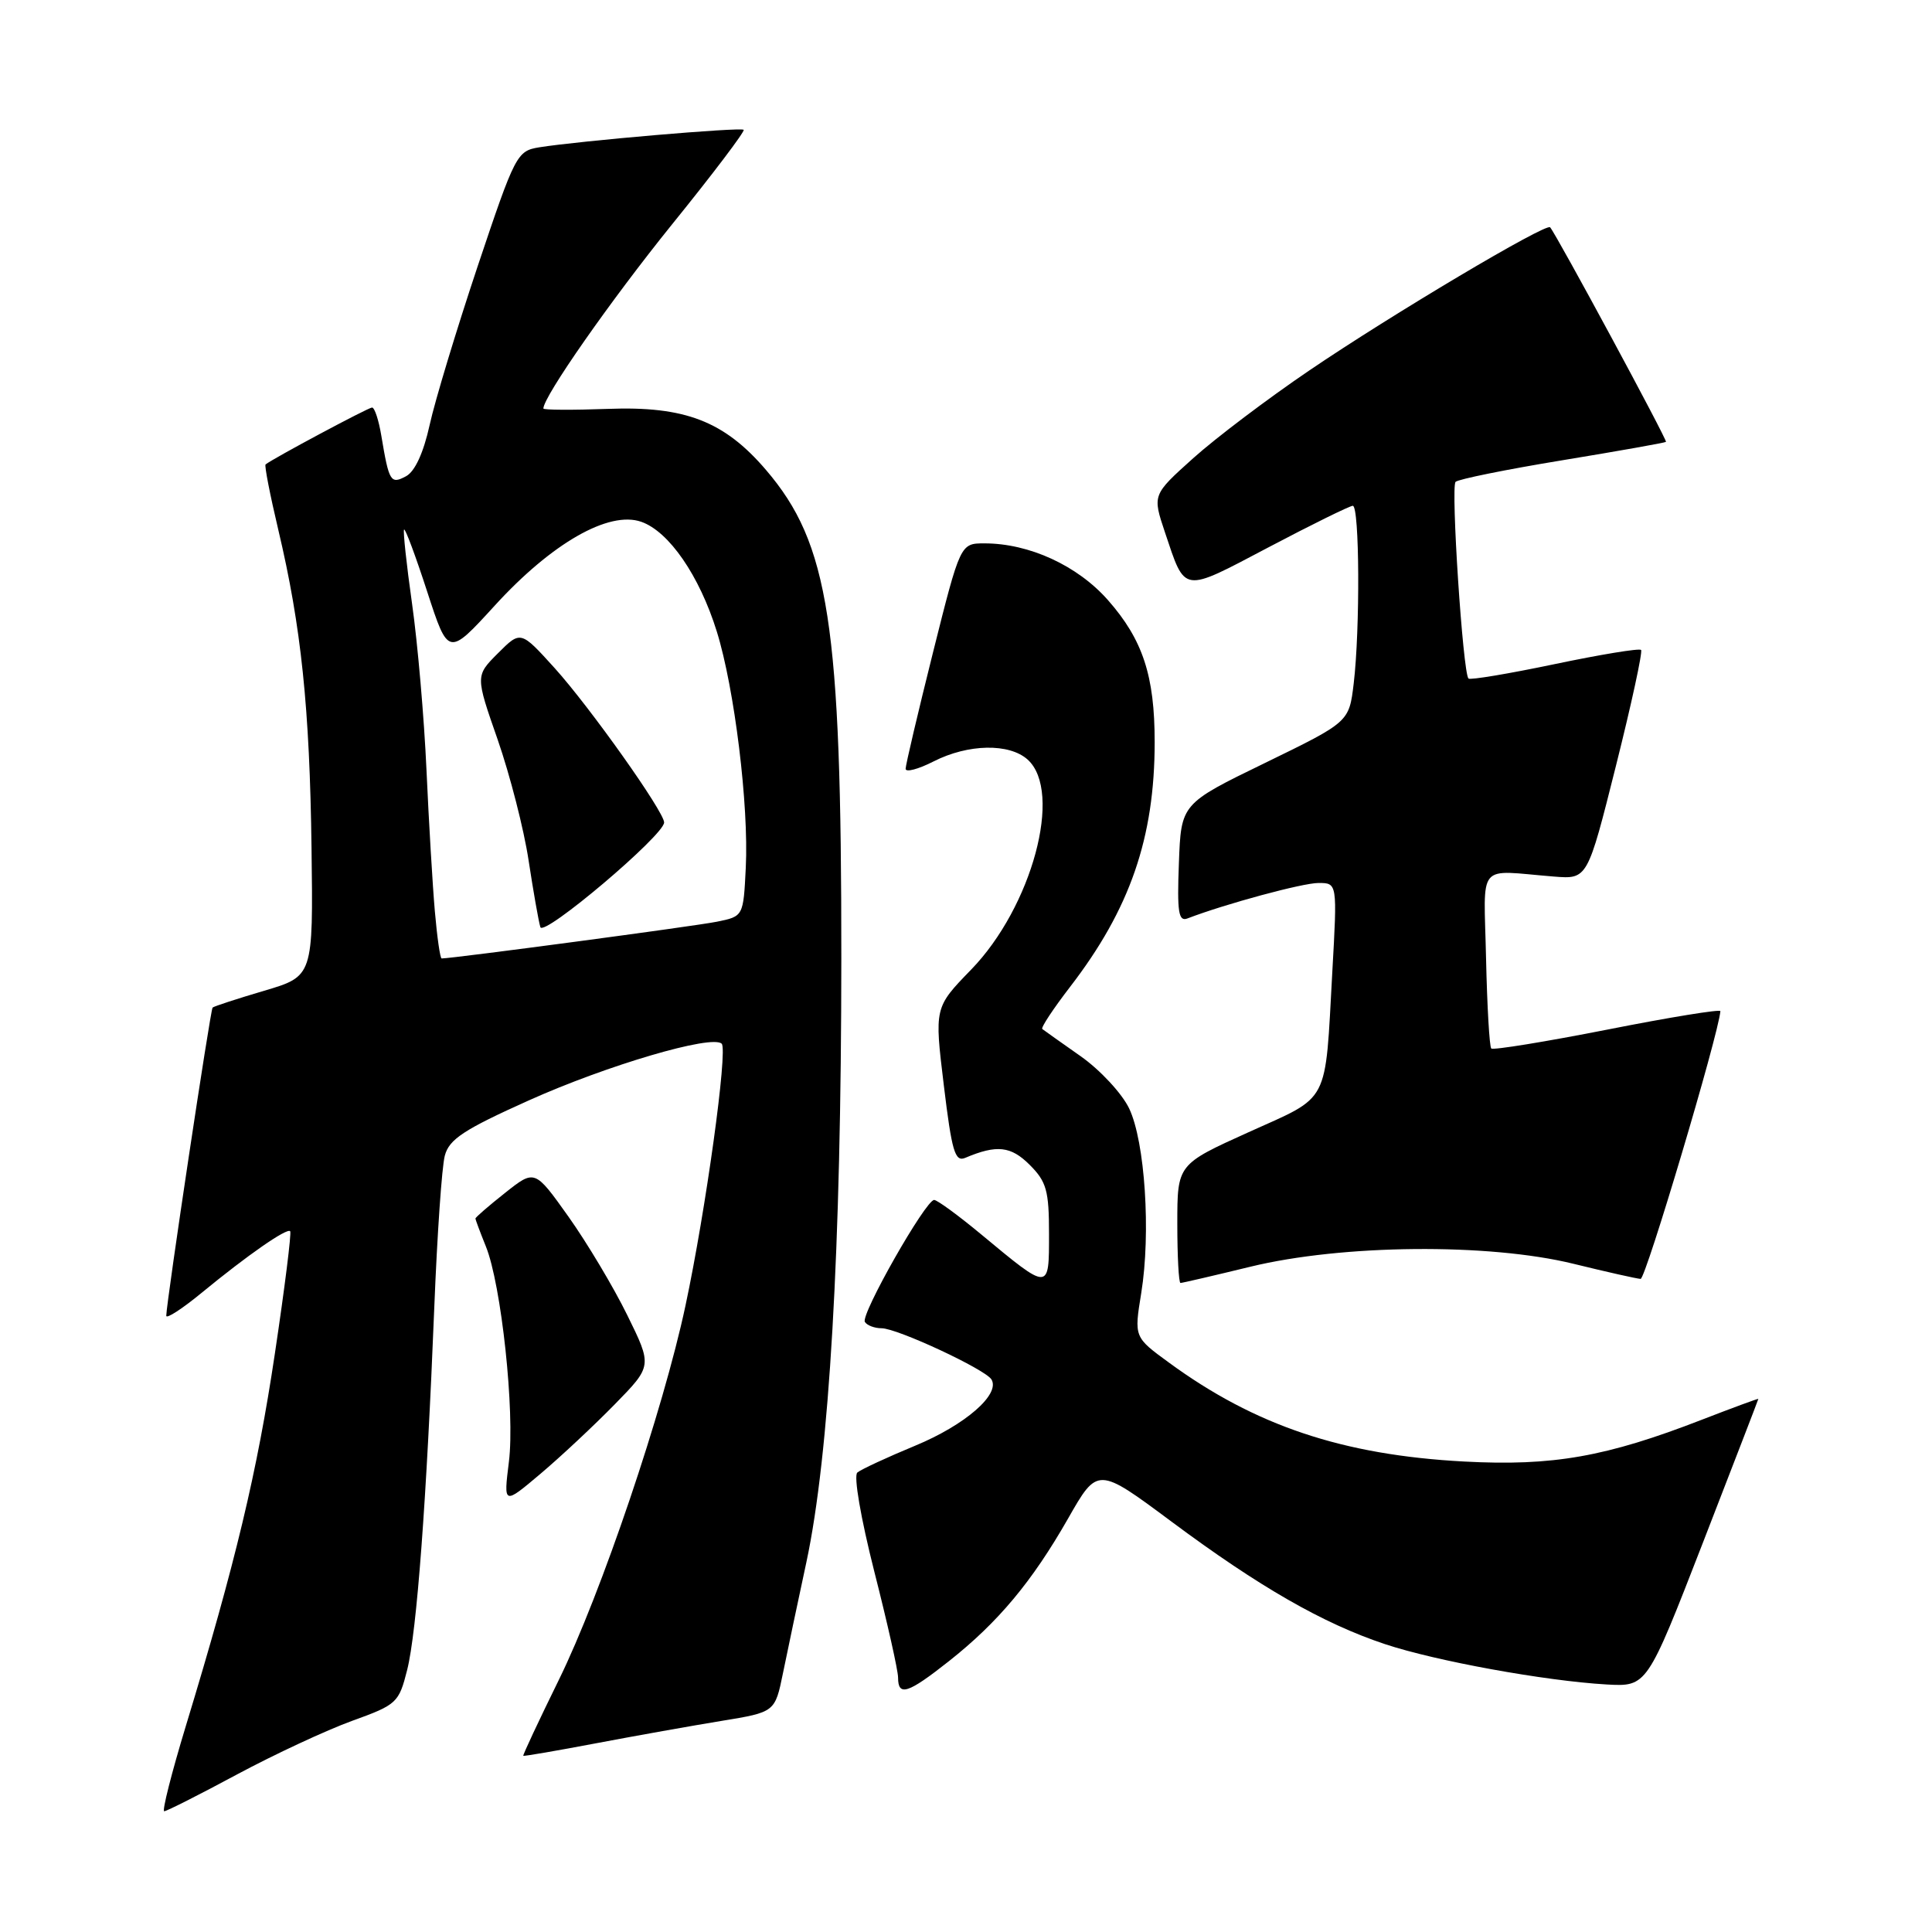 <?xml version="1.0" encoding="UTF-8" standalone="no"?>
<!DOCTYPE svg PUBLIC "-//W3C//DTD SVG 1.1//EN" "http://www.w3.org/Graphics/SVG/1.1/DTD/svg11.dtd" >
<svg xmlns="http://www.w3.org/2000/svg" xmlns:xlink="http://www.w3.org/1999/xlink" version="1.1" viewBox="0 0 256 256">
 <g >
 <path fill="currentColor"
d=" M 31.41 235.12 C 36.41 232.44 43.27 229.25 46.66 228.02 C 52.59 225.88 52.85 225.63 53.95 221.28 C 55.23 216.20 56.52 198.90 57.55 173.13 C 57.93 163.57 58.55 154.57 58.94 153.13 C 59.51 150.96 61.47 149.67 70.07 145.81 C 80.46 141.14 94.38 137.05 95.63 138.30 C 96.46 139.12 93.52 160.39 90.83 173.00 C 87.88 186.87 79.63 211.24 74.04 222.61 C 71.37 228.05 69.25 232.57 69.34 232.65 C 69.43 232.73 73.78 231.98 79.00 230.99 C 84.22 230.00 91.69 228.67 95.59 228.03 C 102.69 226.87 102.69 226.87 103.75 221.69 C 104.33 218.83 105.73 212.22 106.85 207.00 C 109.89 192.79 111.47 165.55 111.48 127.00 C 111.50 82.63 109.86 72.04 101.49 62.26 C 95.96 55.80 90.75 53.79 80.53 54.18 C 75.84 54.35 72.00 54.33 72.00 54.13 C 72.01 52.55 80.86 39.88 89.01 29.78 C 94.45 23.06 98.73 17.40 98.54 17.20 C 98.17 16.83 76.73 18.67 71.45 19.52 C 68.50 20.00 68.26 20.46 63.30 35.26 C 60.50 43.64 57.63 53.11 56.93 56.31 C 56.12 59.99 54.98 62.47 53.81 63.10 C 51.76 64.20 51.55 63.85 50.53 57.75 C 50.19 55.69 49.64 54.00 49.30 54.00 C 48.80 54.00 36.21 60.73 35.19 61.54 C 35.02 61.68 35.78 65.58 36.88 70.22 C 39.91 83.00 41.04 93.81 41.28 112.43 C 41.50 129.36 41.50 129.36 35.00 131.28 C 31.42 132.34 28.35 133.34 28.17 133.51 C 27.88 133.79 22.10 172.22 22.03 174.34 C 22.01 174.81 24.14 173.43 26.75 171.28 C 32.78 166.32 38.02 162.68 38.45 163.14 C 38.64 163.34 37.73 170.64 36.42 179.37 C 34.07 195.10 31.22 207.02 24.61 228.75 C 22.73 234.94 21.45 240.00 21.76 240.00 C 22.07 240.00 26.41 237.81 31.41 235.12 Z  M 125.73 220.12 C 132.26 214.96 136.74 209.59 141.51 201.24 C 145.44 194.34 145.44 194.34 155.24 201.63 C 166.84 210.26 175.28 215.11 183.50 217.85 C 190.22 220.09 204.73 222.73 212.87 223.20 C 218.23 223.50 218.23 223.50 225.61 204.50 C 229.66 194.05 232.99 185.44 232.99 185.36 C 233.00 185.28 229.64 186.52 225.53 188.11 C 212.83 193.04 205.77 194.29 194.00 193.66 C 177.91 192.80 166.31 188.91 154.89 180.55 C 150.27 177.18 150.27 177.18 151.22 171.34 C 152.51 163.37 151.72 151.29 149.62 146.88 C 148.67 144.89 145.78 141.78 143.20 139.96 C 140.61 138.14 138.32 136.52 138.11 136.35 C 137.89 136.19 139.55 133.68 141.78 130.78 C 149.74 120.45 153.00 111.00 153.00 98.32 C 153.00 89.55 151.43 84.77 146.82 79.53 C 142.78 74.94 136.38 72.00 130.45 72.00 C 127.25 72.00 127.25 72.00 123.62 86.48 C 121.63 94.44 120.00 101.37 120.00 101.87 C 120.00 102.37 121.67 101.93 123.71 100.89 C 128.29 98.56 133.74 98.46 136.17 100.65 C 140.87 104.90 136.75 120.18 128.67 128.49 C 123.81 133.50 123.81 133.50 125.06 143.80 C 126.12 152.58 126.54 154.00 127.90 153.42 C 132.08 151.65 133.95 151.86 136.44 154.35 C 138.67 156.58 139.00 157.76 139.00 163.49 C 139.00 171.11 139.11 171.11 130.01 163.56 C 126.99 161.05 124.18 159.00 123.78 159.00 C 122.65 159.00 114.01 174.21 114.60 175.16 C 114.88 175.62 115.88 176.00 116.81 176.00 C 118.88 176.00 130.53 181.43 131.37 182.78 C 132.58 184.75 127.89 188.82 121.27 191.56 C 117.55 193.10 114.10 194.70 113.60 195.12 C 113.09 195.56 114.06 201.17 115.85 208.24 C 117.58 215.03 119.00 221.35 119.00 222.29 C 119.00 224.83 120.30 224.41 125.73 220.12 Z  M 81.46 186.08 C 86.43 181.00 86.43 181.00 83.11 174.25 C 81.29 170.54 77.78 164.67 75.33 161.22 C 70.86 154.94 70.86 154.94 66.93 158.06 C 64.77 159.77 63.00 161.30 63.00 161.46 C 63.00 161.62 63.62 163.27 64.37 165.13 C 66.43 170.17 68.25 187.17 67.43 193.71 C 66.72 199.42 66.72 199.42 71.61 195.29 C 74.30 193.02 78.73 188.87 81.46 186.08 Z  M 165.67 167.85 C 177.86 164.88 197.26 164.70 208.50 167.46 C 212.90 168.54 216.90 169.44 217.39 169.46 C 218.06 169.49 227.72 137.06 227.96 133.98 C 227.98 133.70 221.26 134.79 213.02 136.42 C 204.78 138.04 197.84 139.17 197.60 138.93 C 197.36 138.69 197.05 133.32 196.91 127.00 C 196.63 113.99 195.52 115.32 205.92 116.15 C 210.35 116.50 210.35 116.50 214.11 101.52 C 216.18 93.28 217.68 86.35 217.45 86.12 C 217.21 85.88 212.06 86.73 206.00 88.00 C 199.94 89.27 194.80 90.13 194.58 89.91 C 193.84 89.16 192.22 64.51 192.87 63.85 C 193.21 63.50 199.57 62.21 207.00 60.99 C 214.43 59.77 220.61 58.67 220.75 58.55 C 220.97 58.36 206.28 31.15 205.40 30.12 C 204.87 29.51 184.36 41.70 173.50 49.08 C 168.00 52.81 161.07 58.05 158.10 60.72 C 152.70 65.57 152.70 65.57 154.36 70.53 C 157.10 78.68 156.54 78.60 168.07 72.53 C 173.80 69.51 178.84 67.03 179.25 67.02 C 180.15 67.00 180.23 83.41 179.37 90.59 C 178.76 95.67 178.76 95.67 167.63 101.09 C 156.50 106.50 156.50 106.50 156.21 114.37 C 155.96 120.86 156.16 122.15 157.34 121.70 C 162.36 119.77 172.61 117.00 174.70 117.00 C 177.20 117.00 177.20 117.00 176.54 128.75 C 175.55 146.60 176.32 145.11 165.45 150.02 C 156.00 154.29 156.00 154.29 156.00 162.15 C 156.00 166.47 156.19 170.00 156.42 170.00 C 156.65 170.00 160.82 169.03 165.67 167.85 Z  M 57.62 120.75 C 57.32 117.31 56.82 108.88 56.51 102.00 C 56.20 95.12 55.34 85.22 54.60 80.00 C 53.86 74.78 53.39 70.35 53.54 70.17 C 53.70 69.99 55.08 73.70 56.61 78.41 C 59.40 86.98 59.40 86.98 65.56 80.24 C 73.11 71.97 80.68 67.64 84.97 69.14 C 88.64 70.42 92.68 76.28 94.98 83.68 C 97.33 91.23 99.23 106.74 98.82 114.96 C 98.50 121.42 98.50 121.42 95.00 122.13 C 92.24 122.70 59.98 127.00 58.52 127.00 C 58.32 127.00 57.92 124.19 57.62 120.75 Z  M 88.00 108.98 C 88.00 107.56 78.16 93.69 73.49 88.52 C 68.99 83.55 68.99 83.55 65.99 86.55 C 62.99 89.55 62.99 89.55 65.95 98.02 C 67.57 102.69 69.42 109.88 70.04 114.00 C 70.67 118.12 71.37 122.11 71.60 122.85 C 72.01 124.20 88.00 110.67 88.00 108.98 Z "/>
</g>
</svg>